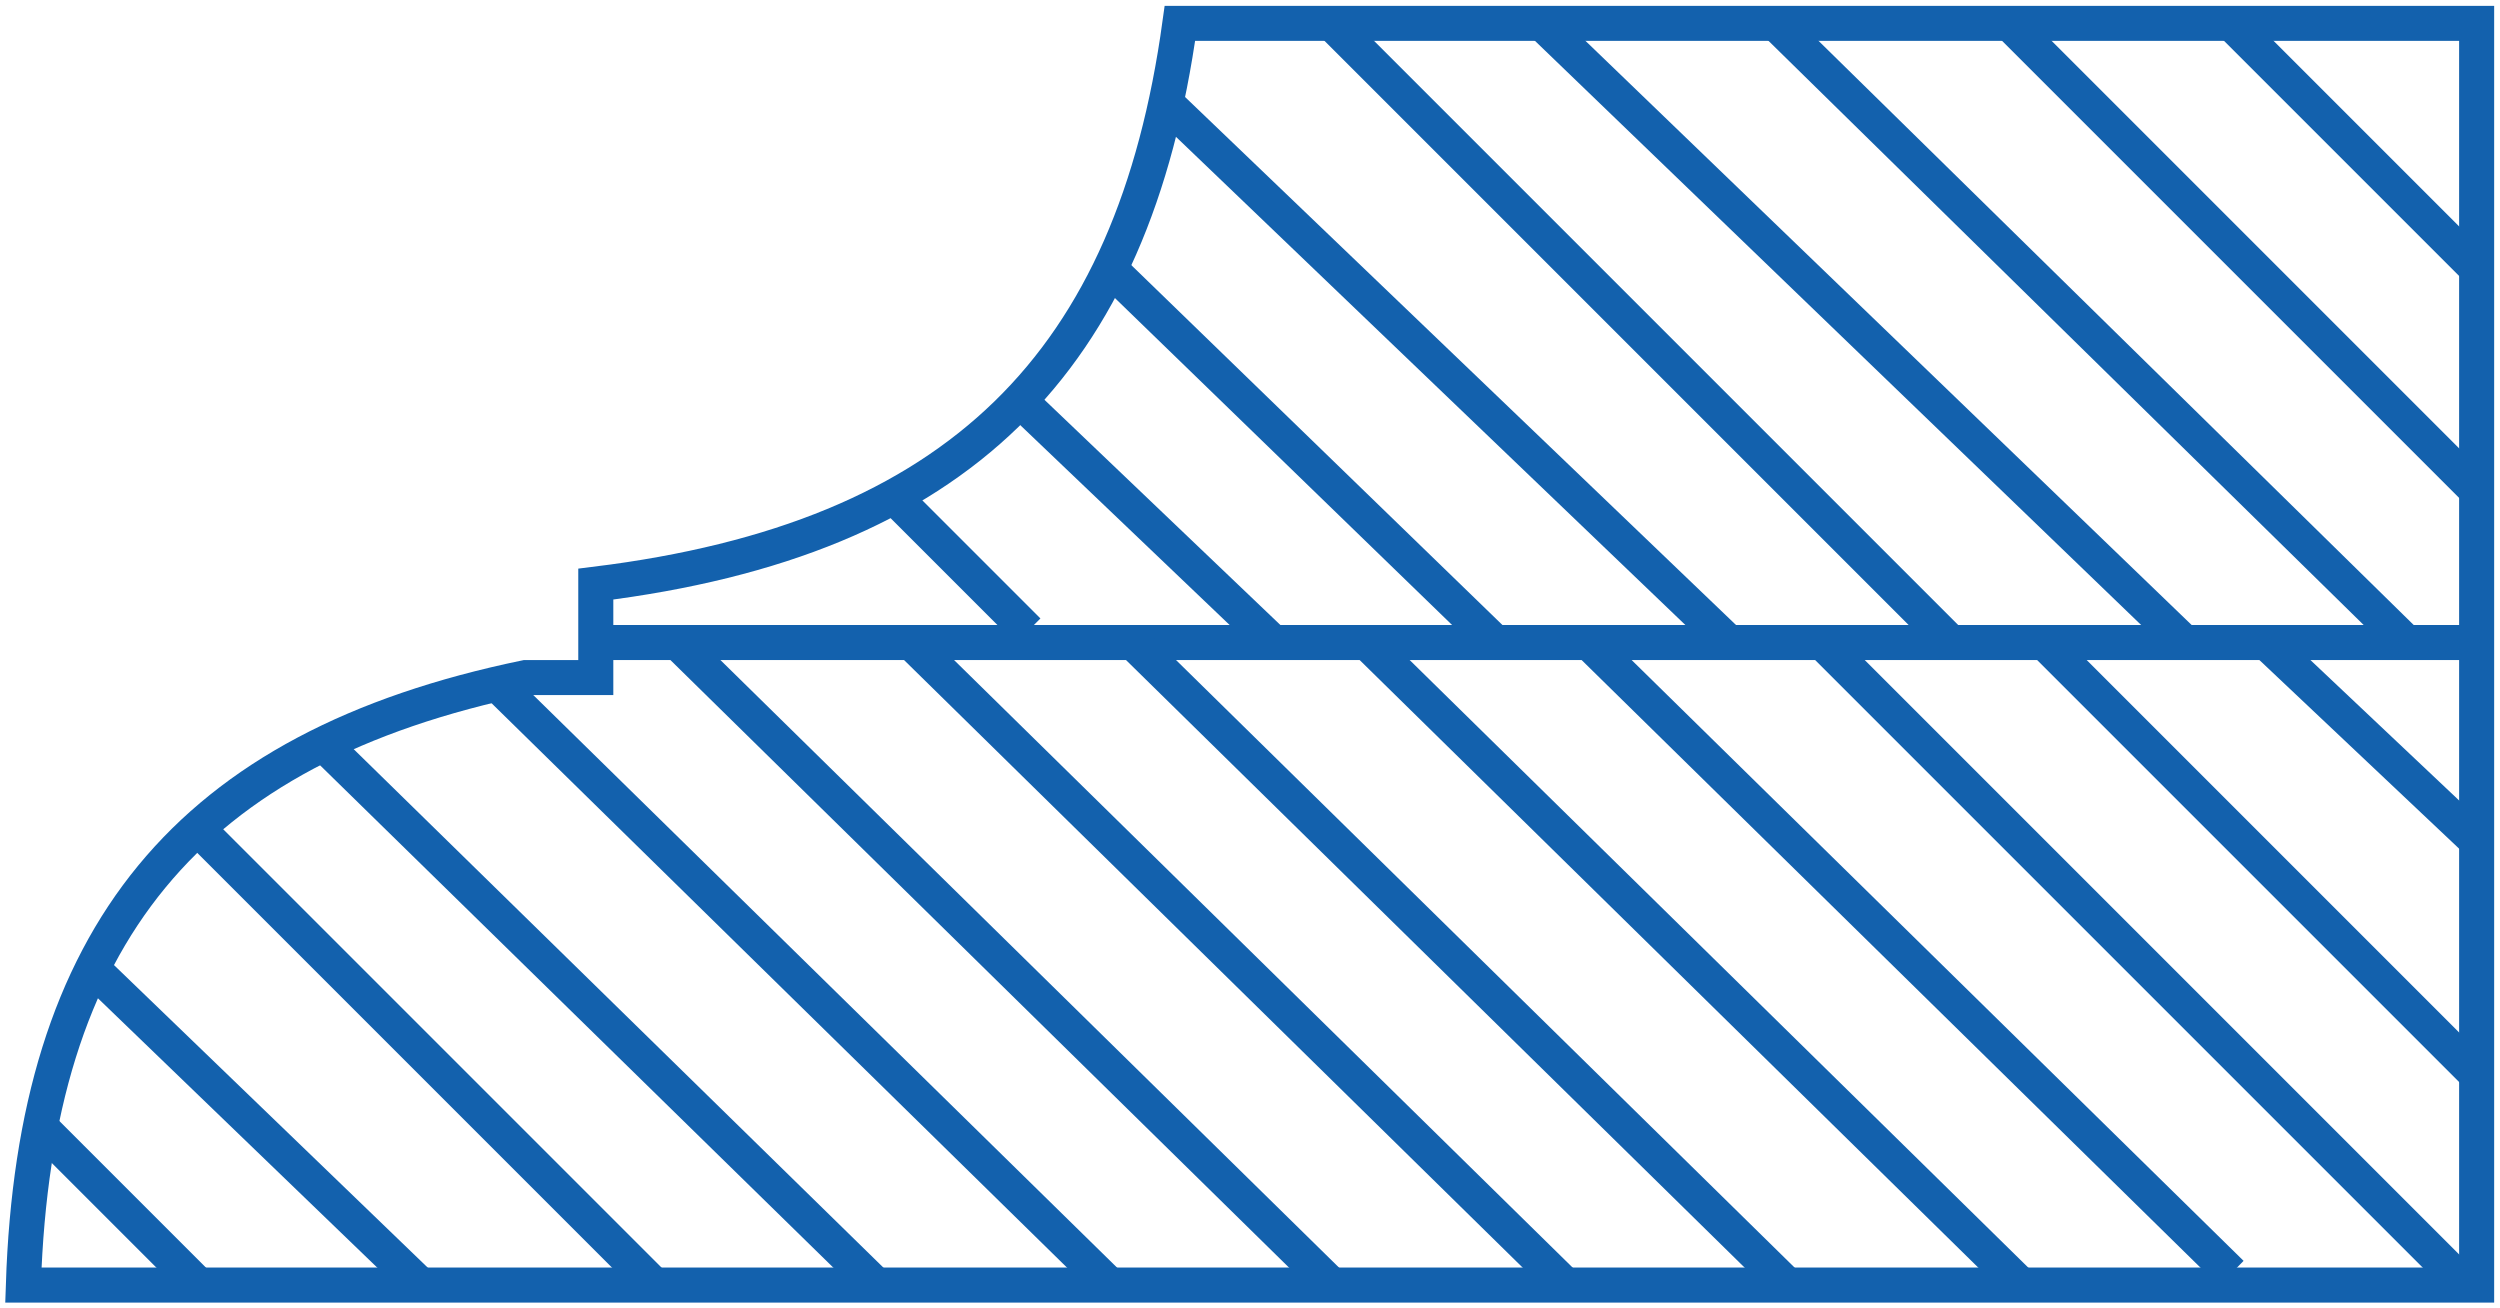 <svg width="107" height="56" viewBox="0 0 107 56" fill="none" xmlns="http://www.w3.org/2000/svg">
<path d="M1 55H106V1H50.5C48.5 15.5 41.063 23.077 25.5 25V29H22.5C8 32 1.485 40.059 1 55Z" stroke="#1361AD" stroke-width="1.5"/>
<path d="M2 48.5L8.5 55" stroke="#1361AD" stroke-width="1.5"/>
<path d="M4 41.5L18 55" stroke="#1361AD" stroke-width="1.5"/>
<path d="M8.5 35.5L28 55" stroke="#1361AD" stroke-width="1.5"/>
<path d="M14 32L37.5 55" stroke="#1361AD" stroke-width="1.5"/>
<path d="M21.5 29.5L47.5 55" stroke="#1361AD" stroke-width="1.5"/>
<path d="M25.5 27.5H106" stroke="#1361AD" stroke-width="1.5"/>
<path d="M29 27.5L57 55" stroke="#1361AD" stroke-width="1.5"/>
<path d="M39 27.5L67 55" stroke="#1361AD" stroke-width="1.5"/>
<path d="M48.5 27.5L76.5 55" stroke="#1361AD" stroke-width="1.5"/>
<path d="M58.5 27.5L86.5 55" stroke="#1361AD" stroke-width="1.5"/>
<path d="M68 27.5L95.5 54.5" stroke="#1361AD" stroke-width="1.5"/>
<path d="M78 27.5L105.5 55" stroke="#1361AD" stroke-width="1.5"/>
<path d="M87.5 27.5L106 46" stroke="#1361AD" stroke-width="1.5"/>
<path d="M97 27.5L106 36" stroke="#1361AD" stroke-width="1.5"/>
<path d="M38.5 21.5L44 27" stroke="#1361AD" stroke-width="1.5"/>
<path d="M43.5 17L54.5 27.5" stroke="#1361AD" stroke-width="1.5"/>
<path d="M47.5 11.5L64 27.5" stroke="#1361AD" stroke-width="1.5"/>
<path d="M50 4.5L74 27.5" stroke="#1361AD" stroke-width="1.5"/>
<path d="M57 1L83.5 27.5" stroke="#1361AD" stroke-width="1.5"/>
<path d="M66 1L93.5 27.5" stroke="#1361AD" stroke-width="1.5"/>
<path d="M76 1L103 27.5" stroke="#1361AD" stroke-width="1.5"/>
<path d="M86 1L106 21" stroke="#1361AD" stroke-width="1.5"/>
<path d="M95.5 1L106 11.5" stroke="#1361AD" stroke-width="1.5"/>
</svg>
